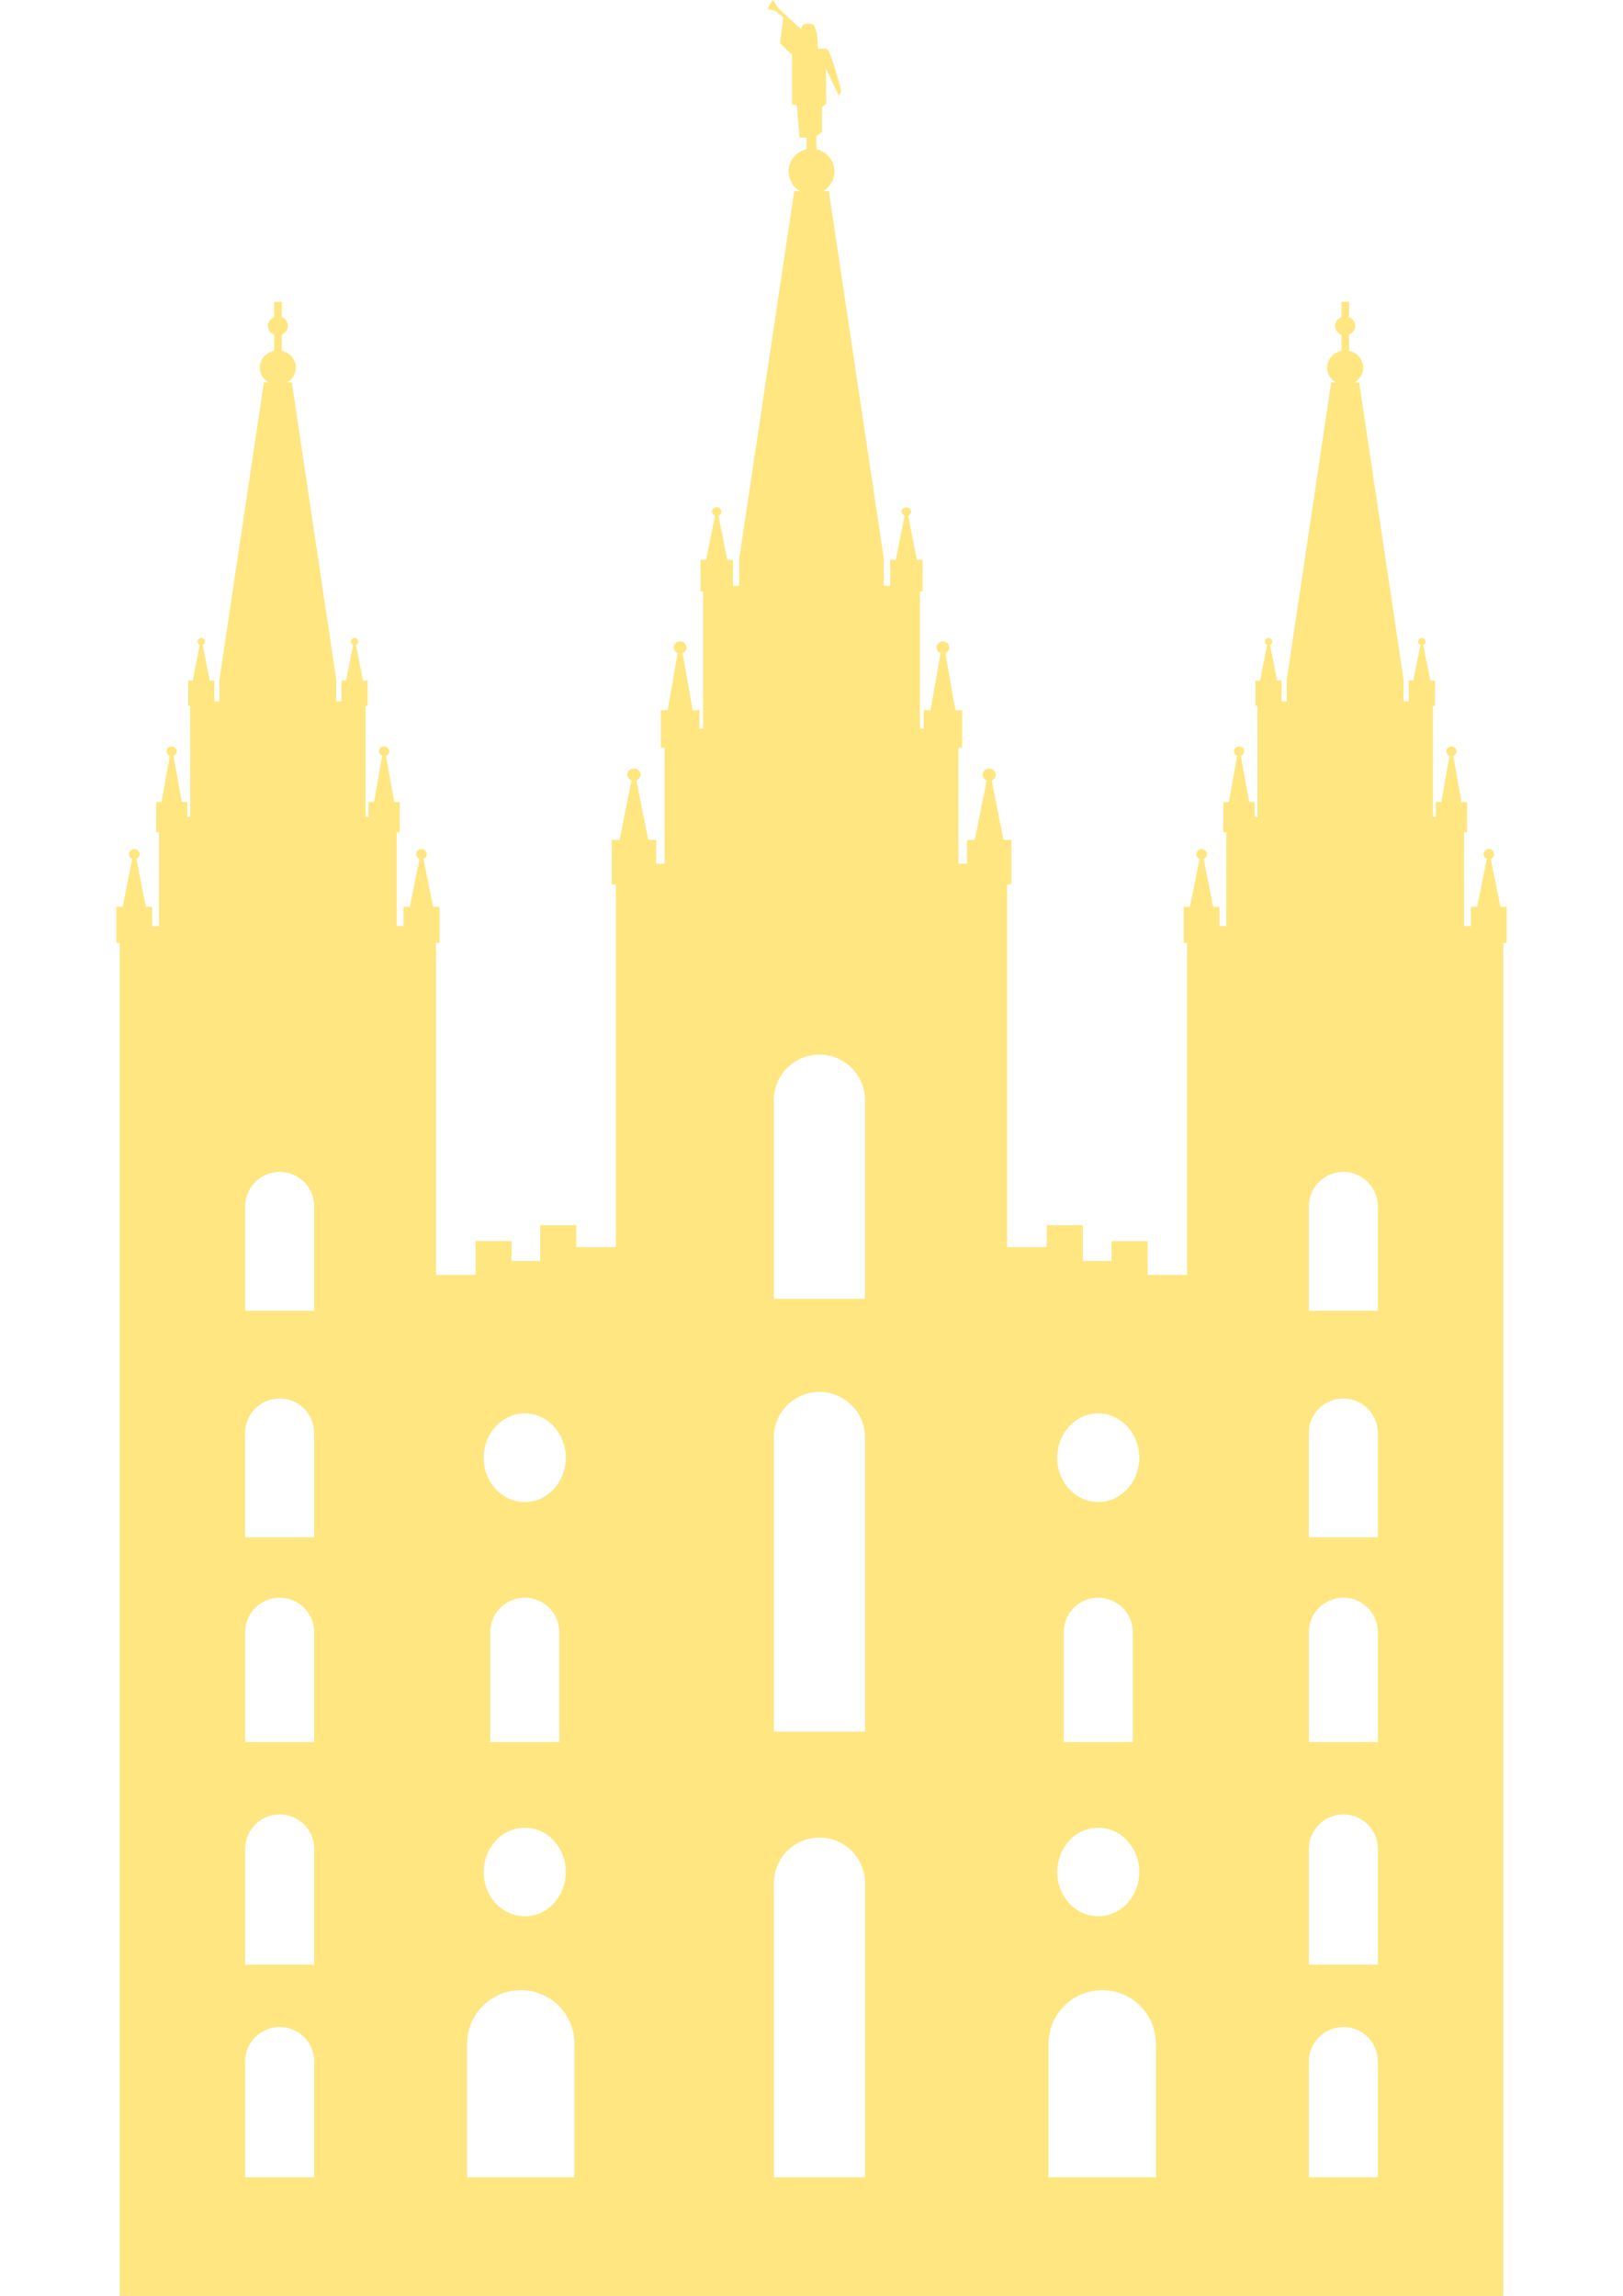 <?xml version="1.0" encoding="UTF-8" standalone="no"?>
<!-- Created with Inkscape (http://www.inkscape.org/) -->

<svg
   id="svg2"
   sodipodi:docname="temple1.svg"
   viewBox="0 0 744.09 1052.4"
   version="1.1"
   inkscape:version="1.1.2 (b8e25be833, 2022-02-05)"
   xmlns:inkscape="http://www.inkscape.org/namespaces/inkscape"
   xmlns:sodipodi="http://sodipodi.sourceforge.net/DTD/sodipodi-0.dtd"
   xmlns="http://www.w3.org/2000/svg"
   xmlns:svg="http://www.w3.org/2000/svg"
   xmlns:rdf="http://www.w3.org/1999/02/22-rdf-syntax-ns#"
   xmlns:cc="http://creativecommons.org/ns#"
   xmlns:dc="http://purl.org/dc/elements/1.1/">
  <defs
     id="defs8" />
  <sodipodi:namedview
     id="base"
     bordercolor="#666666"
     inkscape:pageshadow="2"
     inkscape:window-y="-9"
     pagecolor="#ffffff"
     inkscape:window-height="1001"
     inkscape:window-maximized="1"
     inkscape:zoom="0.86377106"
     inkscape:window-x="-9"
     showgrid="false"
     borderopacity="1.0"
     inkscape:current-layer="layer2"
     inkscape:cx="372.20511"
     inkscape:cy="586.38223"
     showguides="true"
     inkscape:guide-bbox="true"
     inkscape:window-width="1920"
     inkscape:pageopacity="0.0"
     inkscape:document-units="px"
     inkscape:pagecheckerboard="0" />
  <g
     id="layer2"
     inkscape:label="Layer"
     inkscape:groupmode="layer">
    <path
       id="path5887"
       sodipodi:nodetypes="ccccccccccccccsccccccccsssccccccccccsssccccccccccsssccccccccccccccccccccsssccccccccccsssccccccccccsssccccccccsccsccccsccsccccccccsssccccccccccsssccccccccccsssccccccccccccsssccccccccccsssccccccccccsssccccccccsccsccccsccsccccccccsssccccccccccsssccccccccccsssccccccccccccccccccccsssccccccccccsssccccccccccsssccccccccscccccccscsssccczccsccccssscccsssssccssssssccsssssscccsssssccssssssccssssssssssssssssccssssssccccssssccccssssssccssssssccssssssccsssssssssssssssscccssssccccssssccccsssssccssssssccsss"
       style="fill:#ffe680"
       inkscape:connector-curvature="0"
       d="m 354.28,-0.167 -2.424,4.226 3.741,0.97 3.533,2.909 -0.97,7.412 -0.416,3.325 c 0,0 -0.133,0.796 0,1.178 0.126,0.359 0.623,0.762 0.623,0.762 l 4.78,4.572 v 22.582 l 2.147,0.485 1.247,14.824 h 3.256 v 5.334 c -4.703,1.036 -8.243,5.168 -8.243,10.183 0,3.818 2.076,7.17 5.126,9.005 h -2.563 l -25.214,168.53 v 12.399 h -2.84 v -11.914 h -2.632 l -4.018,-20.227 c 0.76,-0.306 1.316,-1.036 1.316,-1.87 0,-1.112 -0.979,-2.009 -2.147,-2.009 -1.169,0 -2.147,0.896 -2.147,2.009 0,0.848 0.606,1.574 1.385,1.87 l -4.087,20.227 h -2.563 v 14.477 h 1.178 v 62.897 h -1.663 v -8.451 h -3.117 l -4.641,-26.184 c 1.039,-0.418 1.801,-1.421 1.801,-2.563 0,-1.522 -1.31,-2.771 -2.909,-2.771 -1.599,0 -2.909,1.249 -2.909,2.771 0,1.161 0.734,2.157 1.801,2.563 l -4.641,26.184 h -3.117 v 17.179 h 1.732 v 53.199 h -3.879 v -10.945 h -3.602 l -5.472,-27.223 c 1.079,-0.434 1.94,-1.447 1.94,-2.632 0,-1.581 -1.387,-2.84 -3.048,-2.84 -1.661,0 -3.048,1.26 -3.048,2.84 0,1.205 0.832,2.21 1.94,2.632 l -5.472,27.223 h -3.602 v 20.435 h 1.94 v 166.25 h -18.149 v -10.044 h -16.556 v 16.417 h -13.161 v -9.144 h -16.486 v 15.516 h -18.149 v -152.26 h 1.593 v -16.486 h -2.909 l -4.433,-21.959 c 0.896,-0.341 1.524,-1.173 1.524,-2.147 0,-1.277 -1.082,-2.355 -2.424,-2.355 -1.342,0 -2.425,1.078 -2.425,2.355 0,0.958 0.652,1.796 1.524,2.147 l -4.433,21.959 h -2.909 v 8.867 h -3.117 v -43.017 h 1.385 v -13.854 h -2.494 l -3.81,-21.197 c 0.863,-0.328 1.524,-1.14 1.524,-2.078 0,-1.23 -1.062,-2.217 -2.355,-2.217 -1.293,0 -2.355,0.986 -2.355,2.217 0,0.923 0.615,1.74 1.455,2.078 l -3.741,21.197 h -2.563 v 6.788 h -1.316 v -50.844 h 0.97 v -11.637 h -2.147 l -3.256,-16.348 c 0.63,-0.24 1.108,-0.838 1.108,-1.524 0,-0.899 -0.787,-1.663 -1.732,-1.663 -0.945,0 -1.732,0.763 -1.732,1.663 0,0.674 0.494,1.277 1.108,1.524 l -3.256,16.348 h -2.147 v 9.559 h -2.355 v -9.975 l -20.365,-136.25 h -2.217 c 2.423,-1.371 4.087,-3.842 4.087,-6.719 0,-3.778 -2.779,-7.001 -6.511,-7.758 v -7.412 c 1.686,-0.653 2.84,-2.178 2.84,-4.018 0,-1.839 -1.154,-3.365 -2.84,-4.018 v -6.996 h -3.463 v 6.996 c -1.688,0.652 -2.909,2.177 -2.909,4.018 0,1.841 1.221,3.366 2.909,4.018 v 7.412 c -3.733,0.757 -6.581,3.979 -6.581,7.758 0,2.877 1.664,5.348 4.087,6.719 h -2.217 l -20.365,136.25 v 9.975 h -2.355 v -9.559 h -2.078 l -3.256,-16.348 c 0.614,-0.247 1.039,-0.85 1.039,-1.524 0,-0.899 -0.787,-1.663 -1.732,-1.663 -0.945,0 -1.663,0.763 -1.663,1.663 0,0.685 0.409,1.284 1.039,1.524 l -3.256,16.348 h -2.078 v 11.637 h 0.901 v 50.844 h -1.316 v -6.788 h -2.494 l -3.81,-21.197 c 0.84,-0.338 1.524,-1.155 1.524,-2.078 0,-1.23 -1.062,-2.217 -2.355,-2.217 -1.293,0 -2.355,0.986 -2.355,2.217 0,0.938 0.592,1.75 1.455,2.078 l -3.741,21.197 h -2.494 v 13.854 h 1.316 v 43.017 h -3.117 v -8.867 h -2.909 l -4.364,-21.959 c 0.872,-0.351 1.524,-1.189 1.524,-2.147 0,-1.277 -1.151,-2.355 -2.494,-2.355 -1.342,0 -2.425,1.078 -2.425,2.355 0,0.974 0.628,1.806 1.524,2.147 l -4.433,21.959 h -2.84 v 16.486 h 1.524 v 620.38 h 634.31 V 432.14 h 1.524 v -16.486 h -2.84 l -4.433,-21.959 c 0.896,-0.341 1.524,-1.173 1.524,-2.147 0,-1.277 -1.082,-2.355 -2.424,-2.355 -1.342,0 -2.424,1.078 -2.424,2.355 0,0.958 0.652,1.796 1.524,2.147 l -4.433,21.959 h -2.909 v 8.867 h -3.117 v -43.017 h 1.385 v -13.854 h -2.563 l -3.741,-21.197 c 0.863,-0.328 1.524,-1.14 1.524,-2.078 0,-1.23 -1.062,-2.217 -2.355,-2.217 -1.293,0 -2.355,0.986 -2.355,2.217 0,0.923 0.615,1.74 1.455,2.078 l -3.741,21.197 h -2.563 v 6.788 h -1.316 v -50.844 h 0.97 v -11.637 h -2.147 l -3.256,-16.348 c 0.63,-0.24 1.108,-0.838 1.108,-1.524 0,-0.899 -0.787,-1.663 -1.732,-1.663 -0.945,0 -1.732,0.763 -1.732,1.663 0,0.674 0.494,1.277 1.108,1.524 l -3.325,16.348 h -2.078 v 9.559 h -2.355 v -9.975 l -20.365,-136.25 h -2.217 c 2.423,-1.371 4.087,-3.842 4.087,-6.719 0,-3.778 -2.779,-7.001 -6.511,-7.758 v -7.412 c 1.655,-0.666 2.84,-2.2 2.84,-4.018 0,-1.818 -1.185,-3.351 -2.84,-4.018 v -6.996 h -3.463 v 6.996 c -1.688,0.652 -2.909,2.177 -2.909,4.018 0,1.841 1.221,3.366 2.909,4.018 v 7.412 c -3.733,0.757 -6.581,3.979 -6.581,7.758 0,2.877 1.664,5.348 4.087,6.719 h -2.217 l -20.365,136.25 v 9.975 h -2.355 v -9.559 h -2.078 l -3.256,-16.348 c 0.614,-0.247 1.039,-0.85 1.039,-1.524 0,-0.899 -0.787,-1.663 -1.732,-1.663 -0.945,0 -1.663,0.763 -1.663,1.663 0,0.685 0.409,1.284 1.039,1.524 l -3.256,16.348 h -2.078 v 11.637 h 0.901 v 50.844 h -1.316 v -6.788 h -2.494 l -3.81,-21.197 c 0.84,-0.338 1.524,-1.155 1.524,-2.078 0,-1.23 -1.062,-2.217 -2.355,-2.217 -1.293,0 -2.355,0.986 -2.355,2.217 0,0.938 0.592,1.75 1.455,2.078 l -3.741,21.197 h -2.563 v 13.854 h 1.385 v 43.017 h -3.117 v -8.867 h -2.909 l -4.364,-21.959 c 0.872,-0.351 1.524,-1.189 1.524,-2.147 0,-1.277 -1.151,-2.355 -2.494,-2.355 -1.342,0 -2.424,1.078 -2.424,2.355 0,0.974 0.628,1.806 1.524,2.147 l -4.433,21.959 h -2.84 v 16.486 h 1.524 v 152.26 h -18.079 v -15.516 h -16.556 v 9.144 h -13.161 v -16.417 h -16.556 v 10.044 h -18.149 v -166.25 h 1.94 v -20.435 h -3.602 l -5.403,-27.223 c 1.108,-0.422 1.87,-1.427 1.87,-2.632 0,-1.581 -1.387,-2.84 -3.048,-2.84 -1.661,0 -2.979,1.26 -2.979,2.84 0,1.185 0.791,2.198 1.87,2.632 l -5.472,27.223 h -3.533 v 10.945 h -3.948 v -53.199 h 1.732 v -17.179 h -3.117 l -4.641,-26.184 c 1.067,-0.406 1.801,-1.402 1.801,-2.563 0,-1.522 -1.31,-2.771 -2.909,-2.771 -1.599,0 -2.909,1.249 -2.909,2.771 0,1.142 0.831,2.144 1.87,2.563 l -4.641,26.184 h -3.117 v 8.451 h -1.732 v -62.897 h 1.247 v -14.477 h -2.632 l -4.018,-20.227 c 0.78,-0.297 1.316,-1.022 1.316,-1.87 0,-1.112 -0.979,-2.009 -2.147,-2.009 -1.169,0 -2.147,0.896 -2.147,2.009 0,0.834 0.626,1.565 1.385,1.87 l -4.087,20.227 h -2.563 v 11.914 h -2.909 v -12.399 l -25.214,-168.53 h -2.563 c 3.05,-1.835 5.126,-5.187 5.126,-9.005 0,-5.015 -3.54,-9.146 -8.243,-10.183 v -5.957 l 2.563,-1.94 v -11.637 l 1.94,-1.247 -0.139,-16.14 5.888,12.399 c 0,0 0.744,-1.049 0.901,-1.593 0.251,-0.872 -0.208,-2.425 -0.208,-2.425 0,0 -2.786,-10.303 -4.78,-15.239 -0.213,-0.527 -0.393,-1.092 -0.762,-1.524 -0.258,-0.302 -0.591,-0.571 -0.97,-0.693 -1.209,-0.388 -3.81,0 -3.81,0 0,0 0.045,-4.685 -0.416,-6.996 -0.157,-0.787 -0.693,-2.355 -0.693,-2.355 0,0 -0.448,-1.31 -1.039,-1.732 -0.591,-0.422 -1.462,-0.459 -2.286,-0.485 -0.777,-0.024 -1.575,0.123 -2.078,0.416 -0.503,0.293 -0.689,0.632 -0.901,1.039 -0.176,0.338 -0.277,1.108 -0.277,1.108 l -10.41,-9.669 -2.56,-3.879 z m 21.4,483.58 c 11.563,0 20.92,9.357 20.92,20.92 v 0.485 90.536 h -41.839 v -90.536 c -0.004,-0.162 0,-0.322 0,-0.485 0,-11.563 9.356,-20.92 20.92,-20.92 z m -247.42,53.75 c 8.744,0 15.794,7.118 15.794,15.863 0,0.123 0.005,0.224 0,0.346 v 47.45 h -31.656 v -47.45 -0.346 c 0,-8.745 7.118,-15.863 15.863,-15.863 z m 487.65,0 c 8.744,0 15.794,7.118 15.794,15.863 0,0.123 -0.005,0.224 0,0.346 v 47.45 h -31.656 v -47.45 -0.346 c 0,-8.745 7.118,-15.863 15.863,-15.863 z m -240.23,100.86 c 11.563,0 20.92,9.357 20.92,20.92 v 0.485 134.31 h -41.839 v -134.31 c -0.004,-0.162 0,-0.322 0,-0.485 0,-11.563 9.356,-20.92 20.92,-20.92 z m -247.43,3.048 c 8.744,0 15.794,7.049 15.794,15.794 v 0.346 47.45 h -31.656 v -47.45 -0.346 c 0,-8.745 7.118,-15.794 15.863,-15.794 z m 487.65,0 c 8.744,0 15.794,7.049 15.794,15.794 0,0.123 -0.005,0.224 0,0.346 v 47.45 h -31.656 v -47.45 -0.346 c 0,-8.745 7.118,-15.794 15.863,-15.794 z m -375.3,6.788 c 10.387,0 18.772,9.147 18.772,20.365 0,11.218 -8.385,20.296 -18.772,20.296 -10.387,0 -18.841,-9.078 -18.841,-20.296 0,-11.218 8.454,-20.365 18.841,-20.365 z m 262.88,0 c 10.387,0 18.841,9.147 18.841,20.365 0,11.218 -8.454,20.296 -18.841,20.296 -10.387,0 -18.772,-9.078 -18.772,-20.296 0,-11.218 8.385,-20.365 18.772,-20.365 z m -375.22,84.5 c 8.744,0 15.794,7.049 15.794,15.794 v 0.416 49.944 h -31.656 v -49.944 -0.416 c 0,-8.744 7.118,-15.794 15.863,-15.794 z m 112.35,0 c 8.744,0 15.794,7.049 15.794,15.794 v 0.416 49.944 h -31.656 v -49.944 h 0.069 c 0,-0.123 -0.069,-0.292 -0.069,-0.416 0,-8.744 7.118,-15.794 15.863,-15.794 z m 262.88,0 c 8.744,0 15.863,7.049 15.863,15.794 0,0.123 -0.069,0.293 -0.069,0.416 h 0.069 v 49.944 h -31.656 v -49.944 -0.416 c 0,-8.744 7.049,-15.794 15.794,-15.794 z m 112.42,0 c 8.744,0 15.794,7.049 15.794,15.794 0,0.123 -0.005,0.293 0,0.416 v 49.944 h -31.656 v -49.944 -0.416 c 0,-8.744 7.118,-15.794 15.863,-15.794 z m -487.65,99.34 c 8.744,0 15.794,7.049 15.794,15.794 v 0.346 52.715 h -31.656 v -52.715 -0.346 c 0,-8.744 7.118,-15.794 15.863,-15.794 z m 487.65,0 c 8.744,0 15.794,7.049 15.794,15.794 0,0.124 -0.005,0.224 0,0.346 v 52.715 h -31.656 v -52.715 -0.346 c 0,-8.744 7.118,-15.794 15.863,-15.794 z m -375.3,6.096 c 10.387,0 18.772,9.078 18.772,20.296 0,11.218 -8.385,20.296 -18.772,20.296 -10.387,0 -18.841,-9.078 -18.841,-20.296 0,-11.218 8.454,-20.296 18.841,-20.296 z m 262.88,0 c 10.387,0 18.841,9.078 18.841,20.296 0,11.218 -8.454,20.296 -18.841,20.296 -10.387,0 -18.772,-9.078 -18.772,-20.296 0,-11.218 8.385,-20.296 18.772,-20.296 z m -127.8,4.503 c 11.563,0 20.92,9.357 20.92,20.92 v 0.485 134.31 h -41.839 v -134.31 c -0.004,-0.162 0,-0.322 0,-0.485 0,-11.563 9.356,-20.92 20.92,-20.92 z m -136.88,69.963 c 13.613,0 24.591,10.978 24.591,24.591 0,0.092 10e-4,0.185 0,0.277 v 60.888 H 214.15 v -60.888 c -9.9e-4,-0.091 0,-0.185 0,-0.277 0,-13.613 11.047,-24.591 24.66,-24.591 z m 266.55,0 c 13.613,0 24.591,10.978 24.591,24.591 0,0.092 10e-4,0.185 0,0.277 v 60.888 H 480.7 v -60.888 c -9.9e-4,-0.091 0,-0.185 0,-0.277 0,-13.613 11.047,-24.591 24.66,-24.591 z m -377.1,16.9 c 8.744,0 15.794,7.049 15.794,15.794 0,0.123 0.005,0.293 0,0.416 v 52.645 h -31.656 v -52.645 -0.416 c 0,-8.744 7.118,-15.794 15.863,-15.794 z m 487.65,0 c 8.744,0 15.794,7.049 15.794,15.794 v 0.416 52.645 h -31.656 v -52.645 -0.416 c 0,-8.744 7.118,-15.794 15.863,-15.794 z" />
  </g>
</svg>
